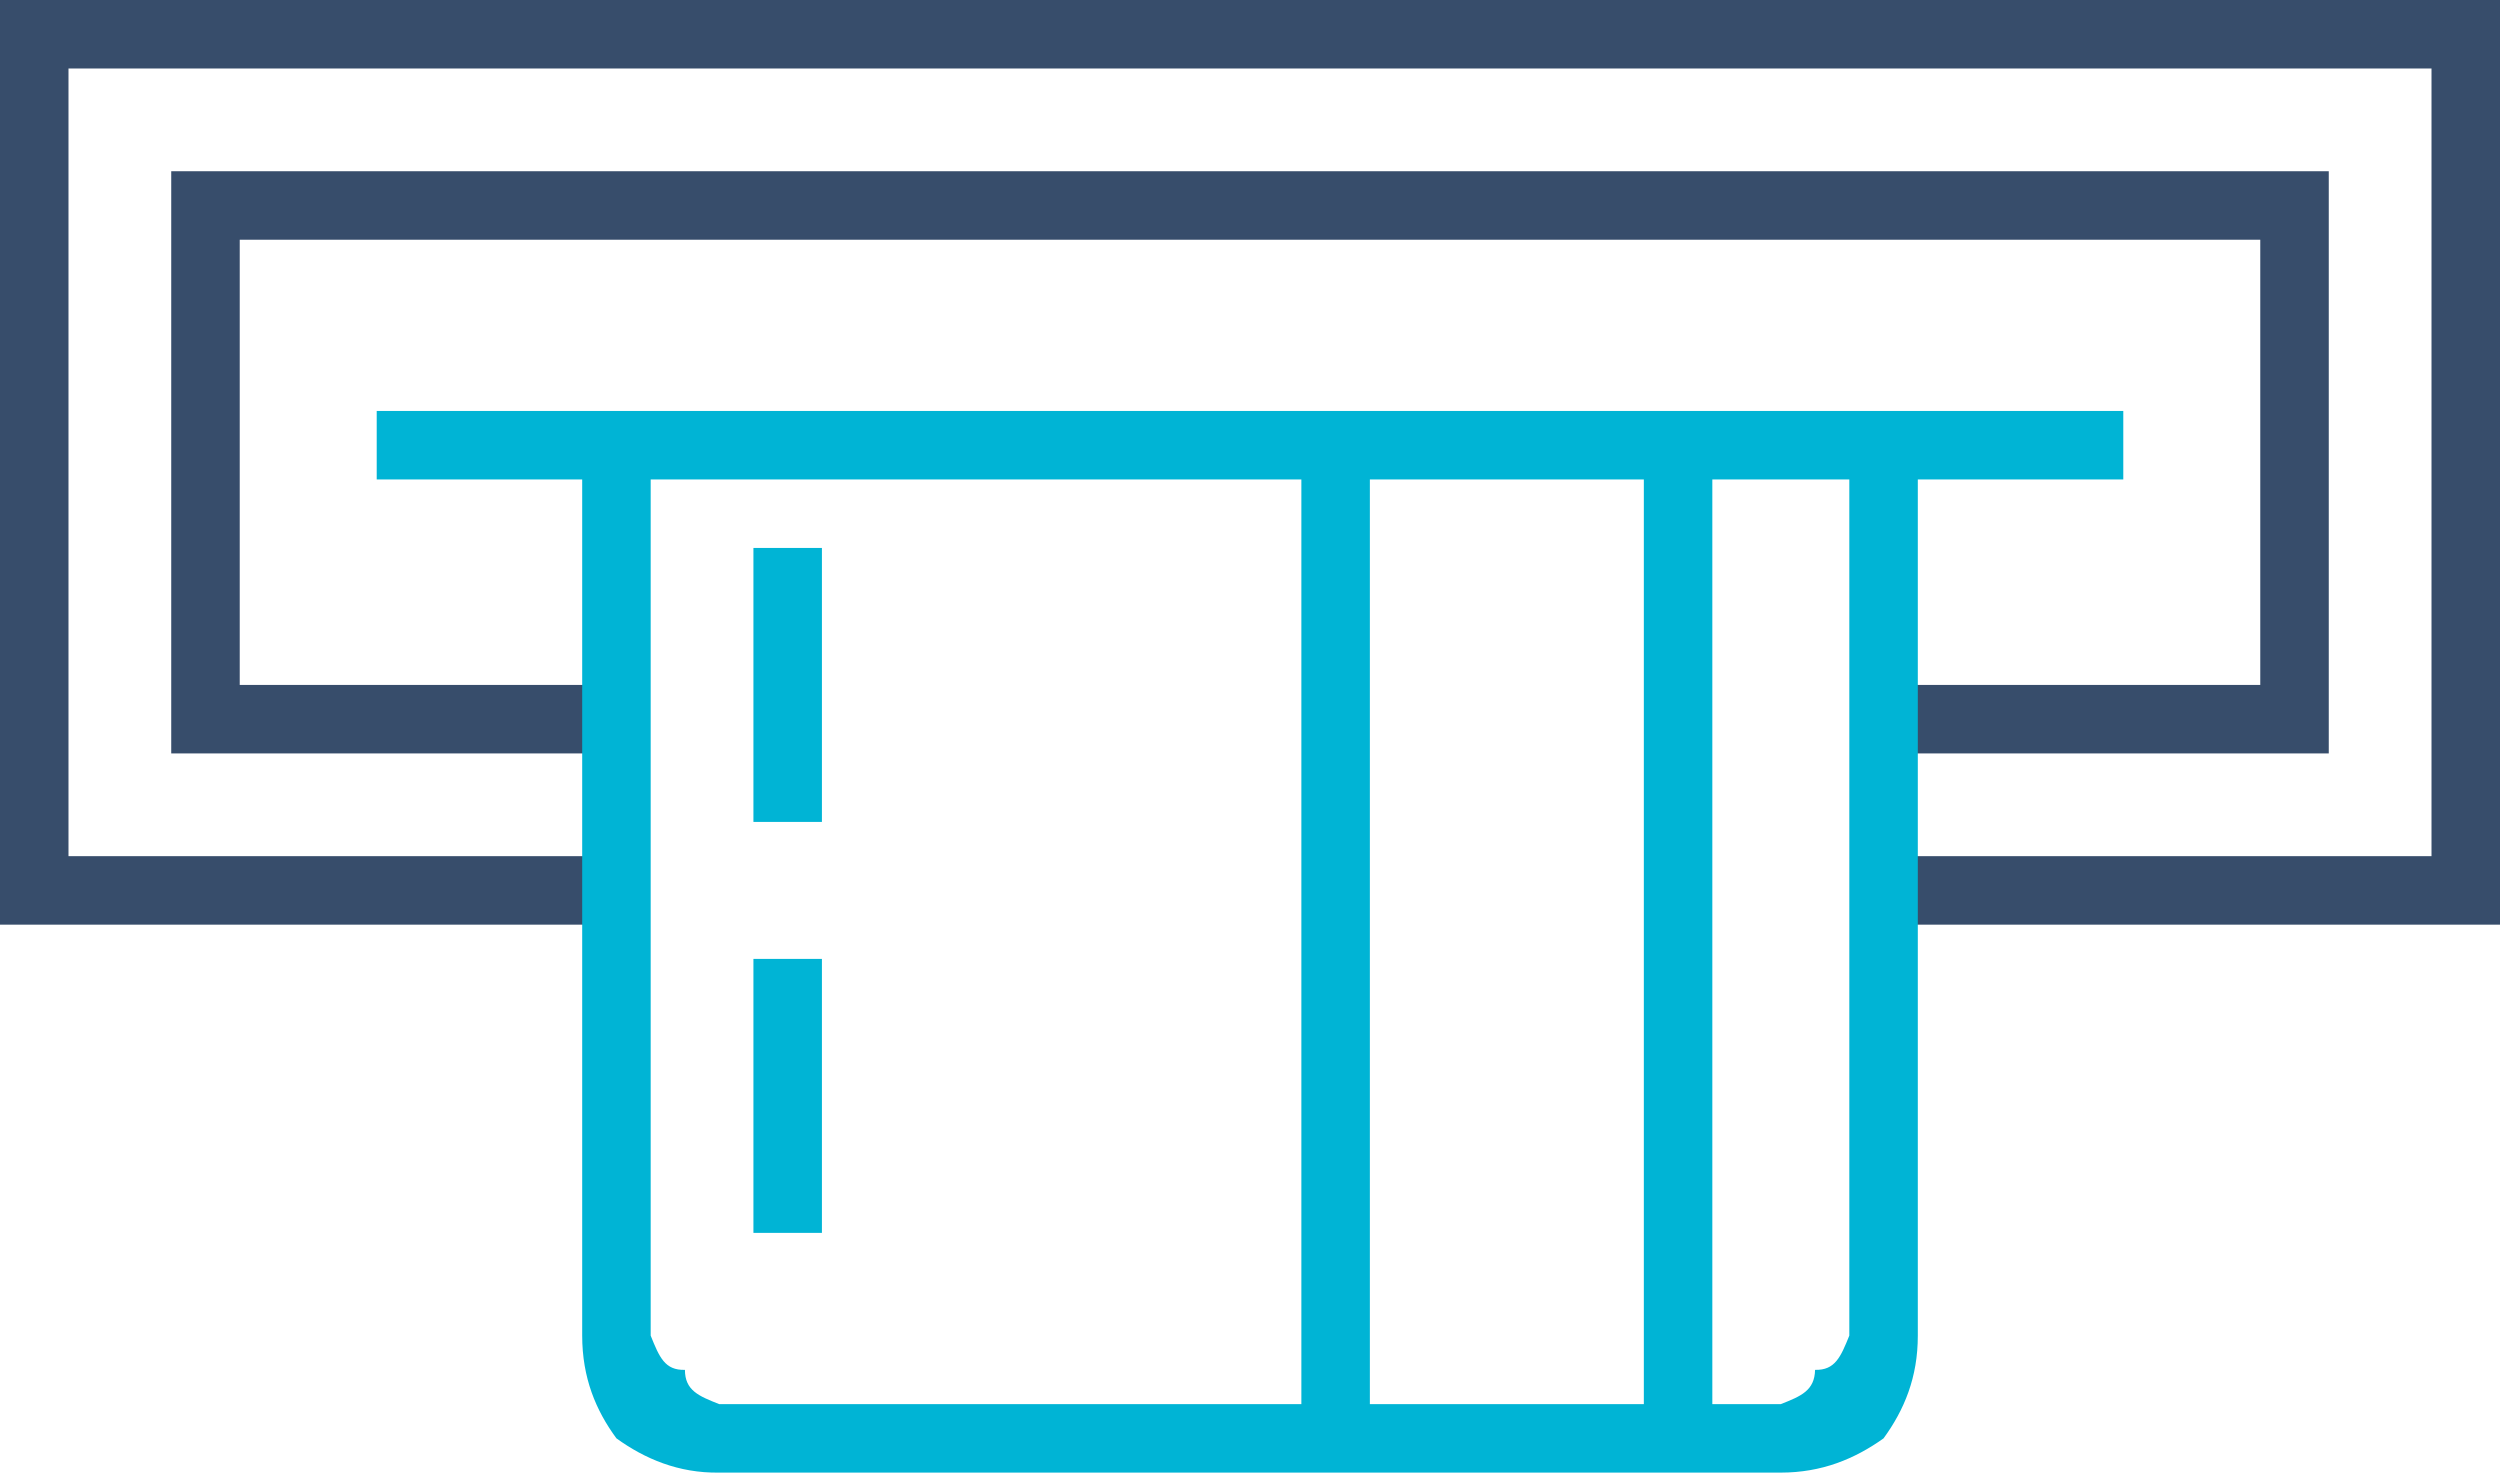 <?xml version="1.0" encoding="UTF-8" standalone="no"?>
<svg width="73px" height="43px" viewBox="0 0 73 43" version="1.1" xmlns="http://www.w3.org/2000/svg" xmlns:xlink="http://www.w3.org/1999/xlink">
    <!-- Generator: Sketch 3.7 (28169) - http://www.bohemiancoding.com/sketch -->
    <title>Group 75</title>
    <desc>Created with Sketch.</desc>
    <defs></defs>
    <g id="Page-1" stroke="none" stroke-width="1" fill="none" fill-rule="evenodd">
        <g id="epay-web-services-cards" transform="translate(-767, -4791)">
            <g id="Group-75" transform="translate(767, 4791)">
                <polygon id="Fill-1" fill="#374D6B" points="0 0 0 27 18 27 18 25 2 25 2 2 71 2 71 25 55 25 55 27 73 27 73 0"></polygon>
                <polygon id="Fill-2" fill="#374D6B" points="68 22 55 22 55 20 66 20 66 7 7 7 7 20 18 20 18 22 5 22 5 5 68 5"></polygon>
                <polygon id="Fill-3" fill="#00B4D5" points="48 42 50 42 50 13 48 13"></polygon>
                <polygon id="Fill-4" fill="#00B4D5" points="38 42 40 42 40 13 38 13"></polygon>
                <g id="Group-11" transform="translate(11, 12)" fill="#00B4D5">
                    <path d="M41,31 L10,31 C8.813,31.019 7.824,30.595 7,30 C6.399,29.184 6,28.231 6,27 L6,1 L8,1 L8,27 C8.253,27.629 8.413,28.017 9,28 C9.001,28.599 9.4,28.764 10,29 L10,29 L41,29 C41.591,28.768 41.987,28.604 42,28 C42.585,28.014 42.747,27.624 43,27 L43,1 L45,1 L45,27 C45.002,28.218 44.604,29.17 44,30 C43.151,30.605 42.19,31 41,31 L41,31 Z" id="Fill-5"></path>
                    <polygon id="Fill-7" points="11 12 13 12 13 4 11 4"></polygon>
                    <polygon id="Fill-9" points="11 24 13 24 13 16 11 16"></polygon>
                    <polygon id="Fill-10" points="0 2 51 2 51 0 0 0"></polygon>
                </g>
            </g>
        </g>
    </g>
</svg>